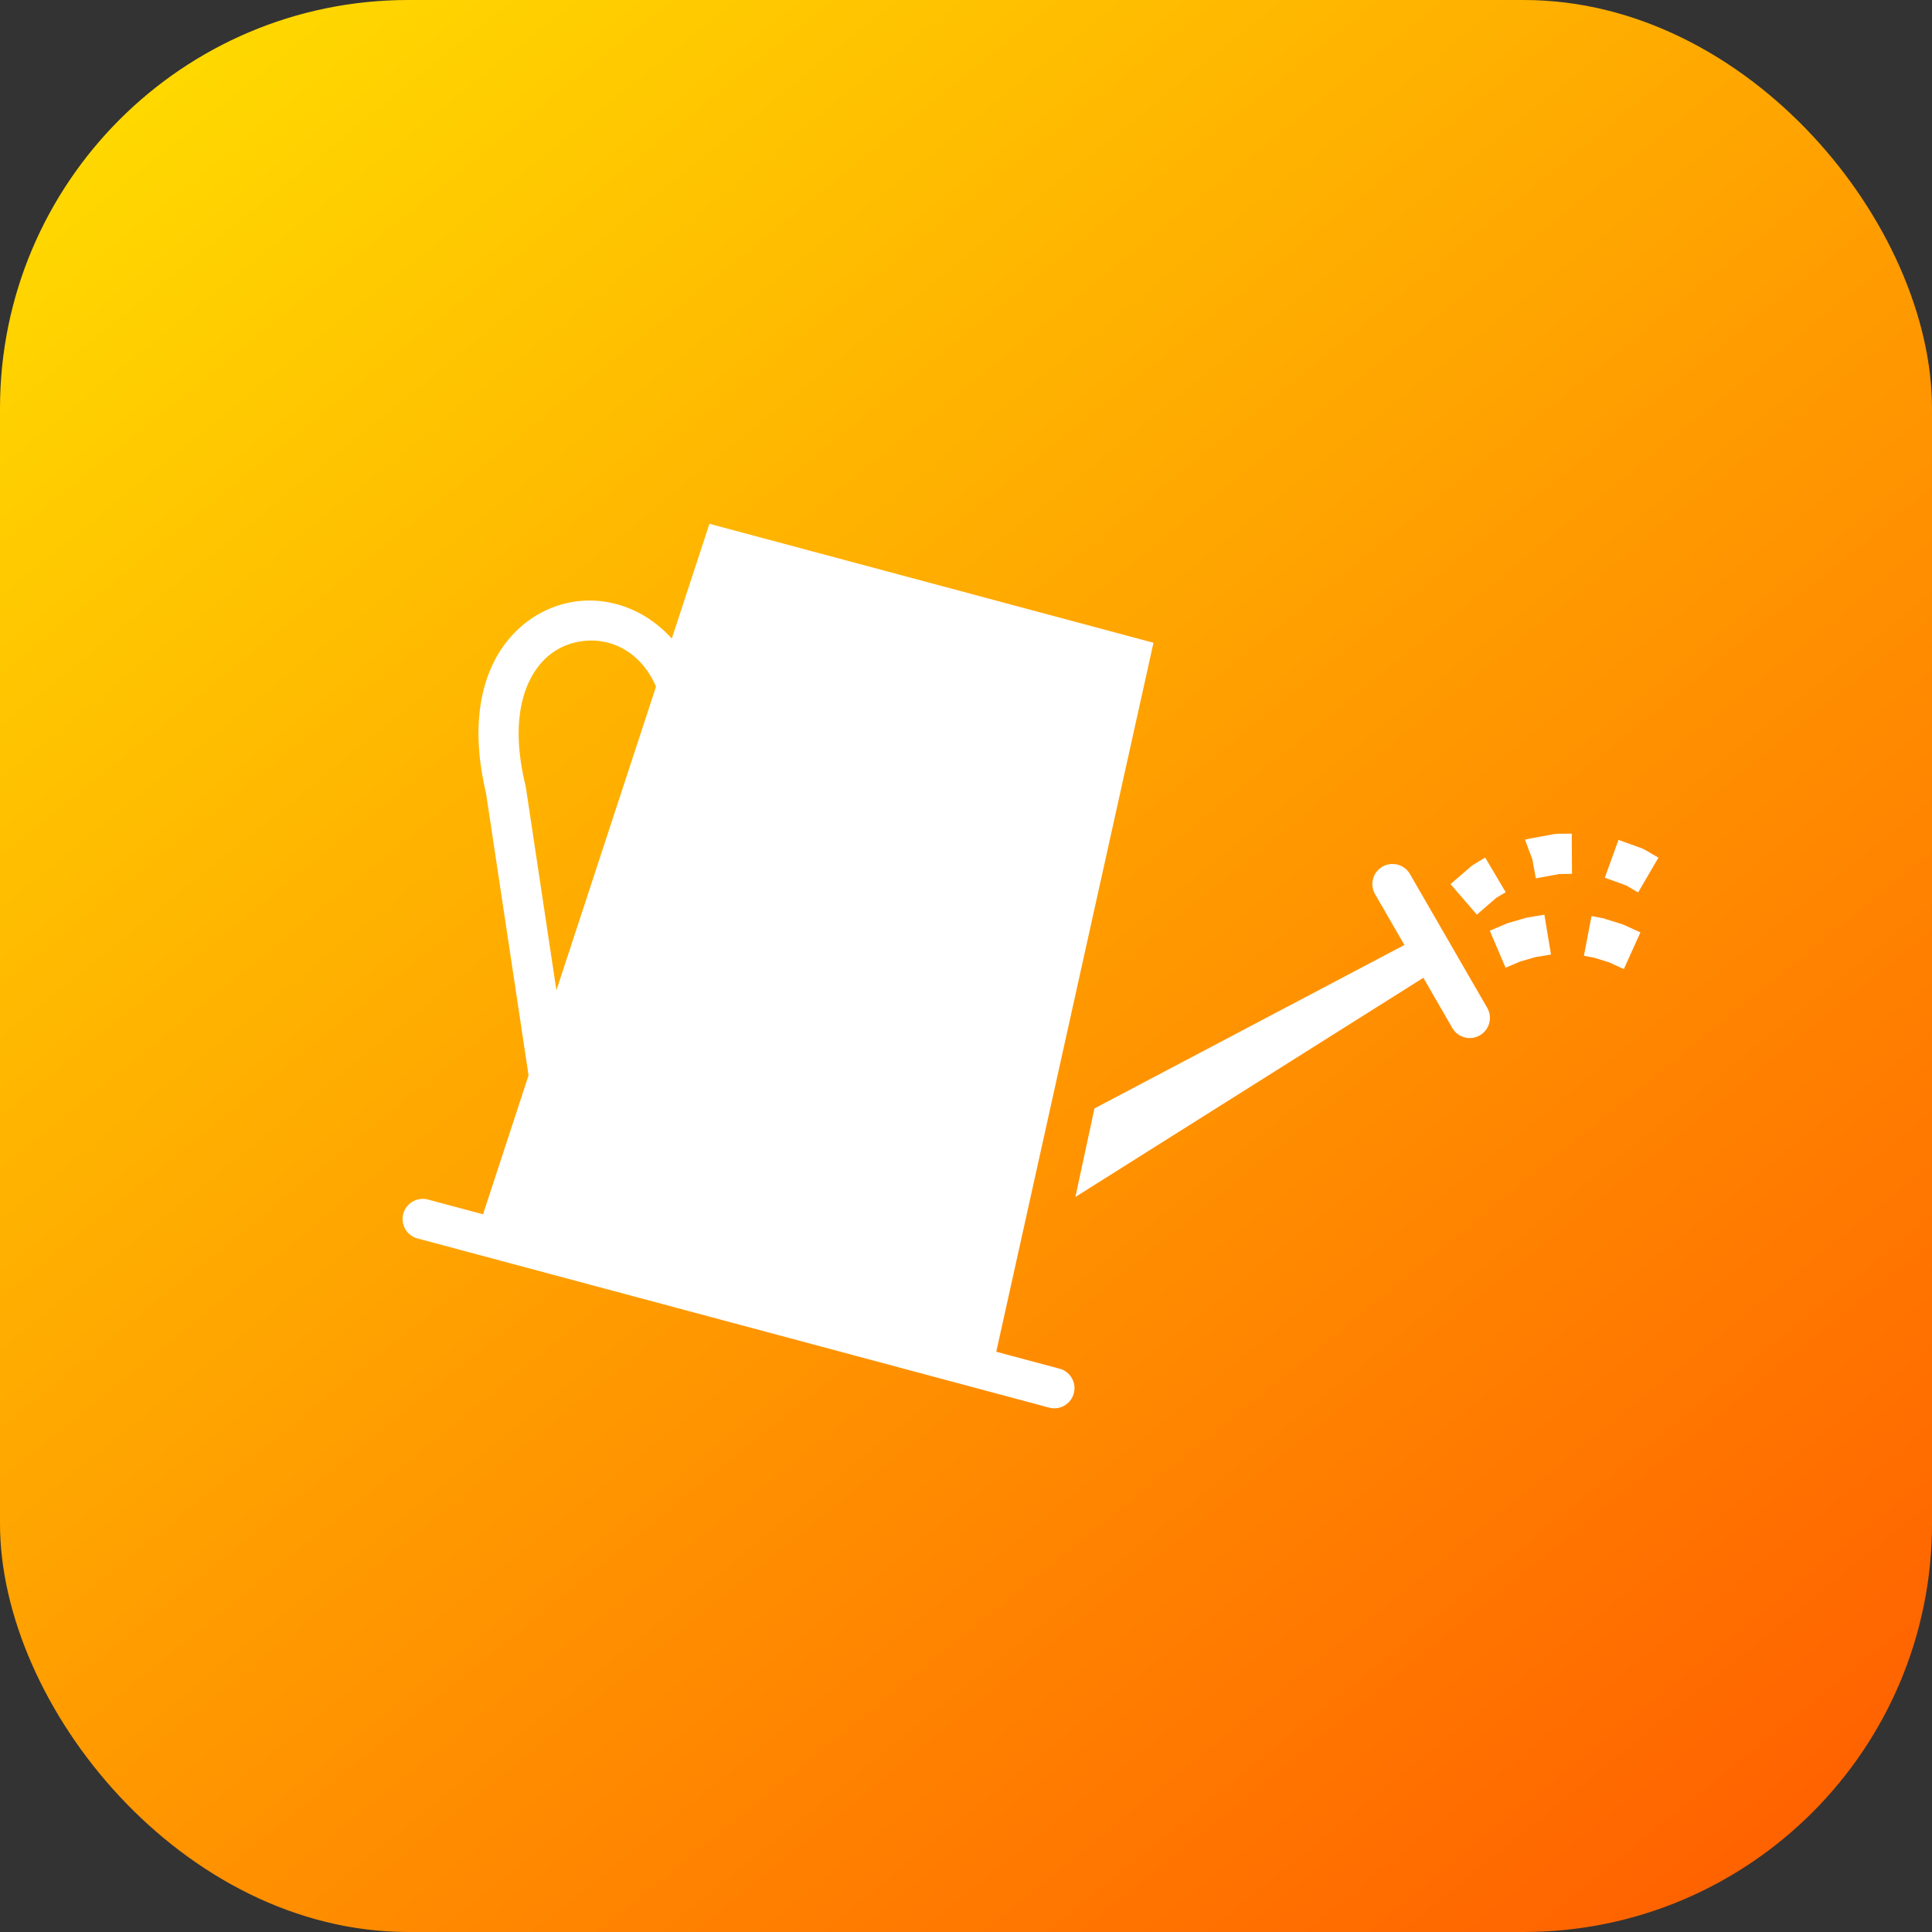 <svg xmlns="http://www.w3.org/2000/svg" xmlns:xlink="http://www.w3.org/1999/xlink" width="48" height="48" viewBox="0 0 48 48"><rect x="0" y="0" width="48" height="48" fill="#333333" stroke="none"/><defs><linearGradient id="b" x1="906.952" x2="931.379" y1="515.915" y2="546.094" gradientTransform="matrix(1.538 0 0 1.538 -798.499 -657.644)" gradientUnits="userSpaceOnUse" xlink:href="#a"/><linearGradient id="a"><stop offset="0" stop-color="#ffd800"/><stop offset="1" stop-color="#ff6100"/></linearGradient></defs><g transform="translate(-590.22 -135.376)"><rect width="48" height="48" x="590.22" y="135.376" fill="url(#b)" rx="10.144" ry="10.144"/><path fill="#fff" style="line-height:normal;text-indent:0;text-align:start;text-decoration-line:none;text-decoration-style:solid;text-decoration-color:#000;text-transform:none;block-progression:tb;isolation:auto;mix-blend-mode:normal" d="m 607.846,148.39 -0.936,2.852 c -0.411,-0.458 -0.931,-0.76 -1.48,-0.883 -0.375,-0.084 -0.763,-0.084 -1.139,0.004 -0.75,0.175 -1.44,0.699 -1.828,1.516 -0.389,0.817 -0.482,1.906 -0.16,3.232 l -0.01,-0.043 1.059,7.025 -1.131,3.451 -1.359,-0.363 a 0.5,0.5 0 0 0 -0.146,-0.019 0.5,0.5 0 0 0 -0.111,0.986 l 15.662,4.195 a 0.501,0.501 0 1 0 0.26,-0.967 l -1.555,-0.416 3.906,-17.615 -11.031,-2.955 z m -2.975,2.9 c 0.64,-0.014 1.297,0.34 1.648,1.143 l -2.475,7.547 -0.762,-5.062 a 0.5,0.5 0 0 0 -0.01,-0.043 c -0.282,-1.162 -0.173,-2.005 0.094,-2.566 0.267,-0.562 0.689,-0.865 1.15,-0.973 0.115,-0.027 0.234,-0.042 0.354,-0.045 z m 24.4,4.797 -0.35,0.004 -0.088,0.008 -0.637,0.117 -0.084,0.023 -0.004,0 0.182,0.484 0.088,0.475 0.586,-0.107 0.312,-0.004 -0.006,-1 z m 1.16,0.156 -0.34,0.939 0.533,0.193 0.295,0.174 0.504,-0.865 -0.336,-0.195 -0.082,-0.039 -0.574,-0.207 z m -3.312,0.439 -0.271,0.162 -0.072,0.051 -0.518,0.447 0.654,0.758 0.488,-0.422 0.229,-0.135 -0.51,-0.861 z m -2.322,0.16 a 0.5,0.5 0 0 0 -0.41,0.756 l 0.725,1.256 -7.701,4.061 -0.473,2.199 8.645,-5.445 0.707,1.225 a 0.501,0.501 0 1 0 0.867,-0.5 l -1.904,-3.297 a 0.5,0.5 0 0 0 -0.455,-0.254 z m 3.791,1.26 -0.42,0.07 -0.029,0.006 -0.027,0.008 -0.418,0.121 -0.027,0.008 -0.027,0.012 -0.406,0.172 0.391,0.92 0.363,-0.154 0.383,-0.111 0.383,-0.062 -0.164,-0.988 z m 1.172,0.035 -0.188,0.984 0.256,0.049 0.367,0.115 0.369,0.168 0.412,-0.912 -0.402,-0.182 -0.027,-0.012 -0.027,-0.01 -0.414,-0.129 -0.029,-0.012 -0.029,-0.006 -0.287,-0.055 z" color="#000" font-family="sans-serif" font-weight="400" overflow="visible" white-space="normal"/></g></svg>